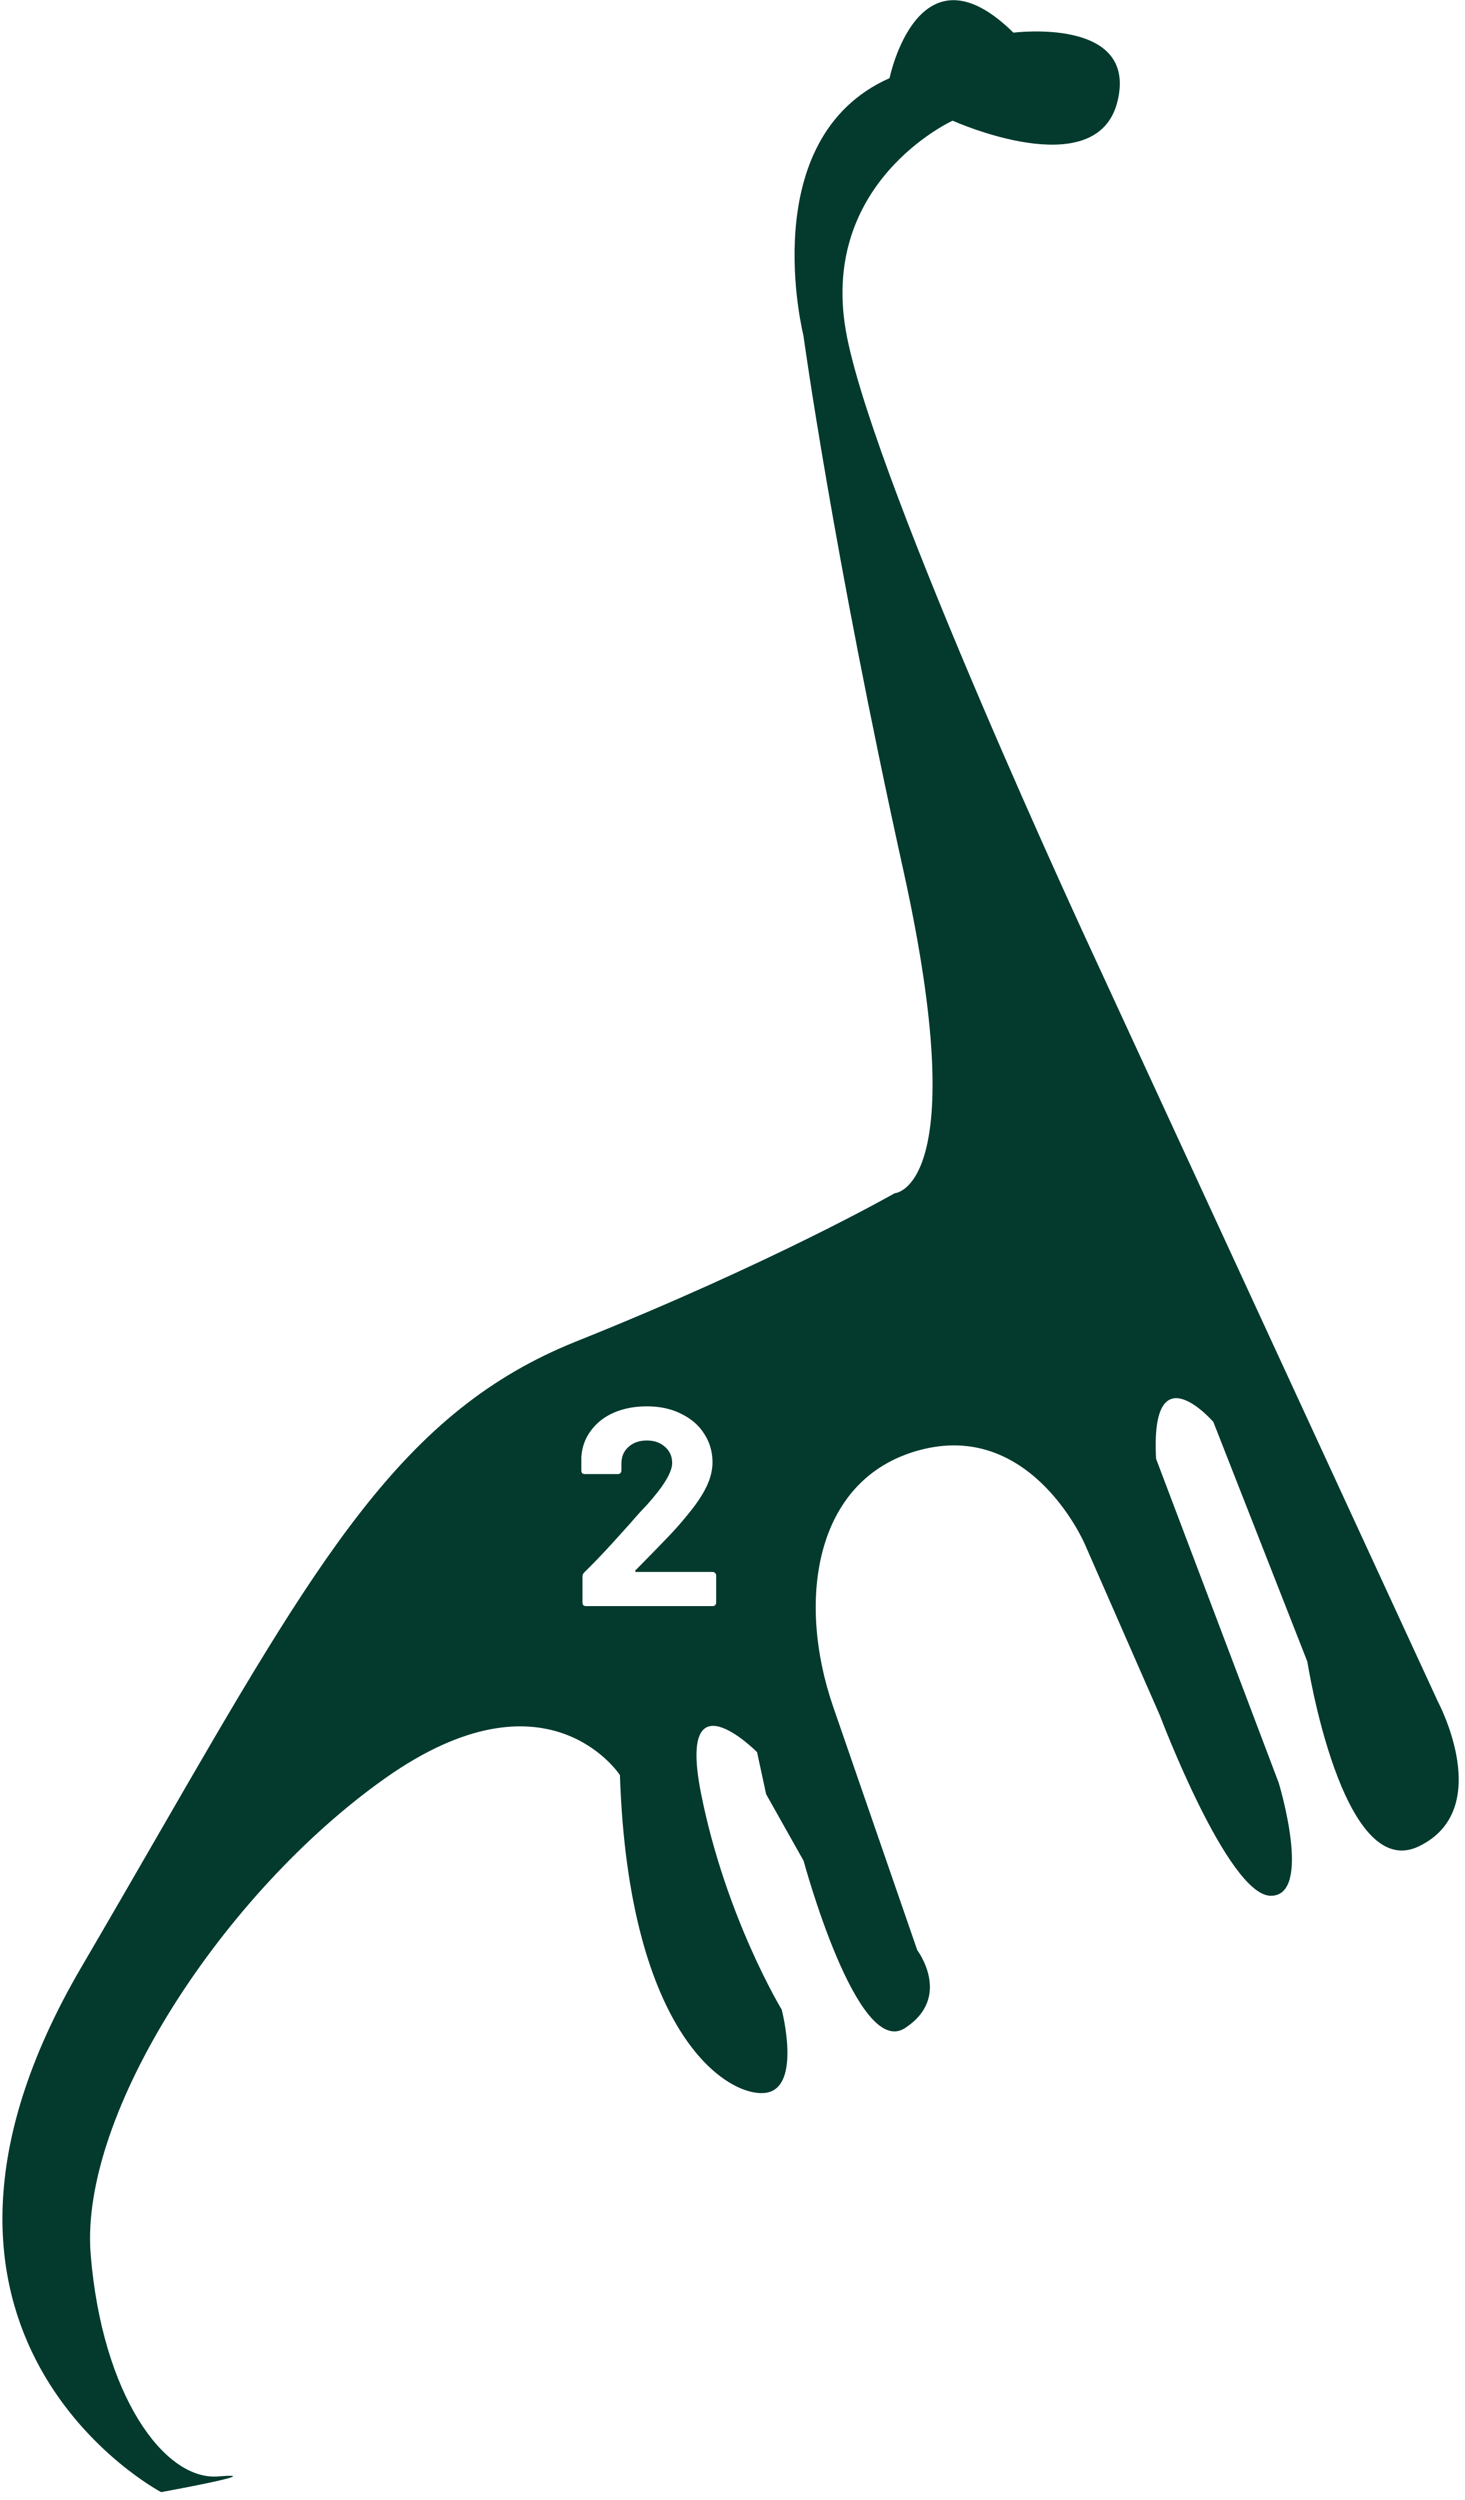 <svg width="187" height="319" viewBox="0 0 187 319" fill="none" xmlns="http://www.w3.org/2000/svg">
<path fill-rule="evenodd" clip-rule="evenodd" d="M49.208 226.889C69.904 212.281 79.129 226.519 79.129 226.519C80.253 260.144 93.185 267.744 97.782 267.057C102.379 266.371 99.779 256.439 99.779 256.439C99.779 256.439 92.657 244.711 89.504 228.963C86.351 213.216 96.633 223.588 96.633 223.588L97.794 228.959L102.577 237.458C102.577 237.458 109.403 262.768 115.507 258.808C121.611 254.849 117.083 248.854 117.083 248.854C117.083 248.854 111.163 231.72 106.358 217.818C101.557 203.925 104.083 188.161 117.979 184.899C131.875 181.637 138.471 197.047 138.471 197.047L148.069 218.944C148.069 218.944 156.707 241.821 162.178 241.917C167.638 242.017 163.224 227.513 163.224 227.513L147.567 186.149C146.815 172.141 154.876 181.449 154.876 181.449L166.877 212.042C166.877 212.042 171.285 240.311 181.085 235.621C190.894 230.925 183.57 217.205 183.57 217.205L139.431 121.567C139.431 121.567 112.067 62.734 108.121 43.031C104.174 23.328 121.6 15.4 121.6 15.4C121.6 15.4 140.028 23.724 142.648 12.915C145.272 2.115 129.359 4.168 129.359 4.168C117.192 -7.811 113.547 9.971 113.547 9.971C96.212 17.666 102.552 42.805 102.552 42.805C102.552 42.805 106.316 70.372 115.308 111.058C124.3 151.744 114.2 152.268 114.2 152.268C114.2 152.268 98.769 161.085 73.54 171.183C51.4 180.054 40.727 198.544 19.798 234.8C16.881 239.852 13.766 245.249 10.392 251.014C-17.19 298.143 20.566 318.019 20.566 318.019C20.566 318.019 34.741 315.442 27.852 316.012C20.962 316.583 13.025 305.589 11.574 287.675C10.123 269.761 28.52 241.492 49.208 226.889ZM81.082 200.522C81.058 200.474 81.07 200.426 81.118 200.378L81.659 199.838C83.362 198.11 84.647 196.79 85.51 195.878C86.374 194.966 87.178 194.042 87.922 193.106C88.93 191.882 89.686 190.742 90.191 189.686C90.695 188.63 90.947 187.598 90.947 186.59C90.947 185.27 90.599 184.07 89.903 182.99C89.231 181.91 88.258 181.058 86.987 180.434C85.739 179.786 84.263 179.462 82.558 179.462C81.022 179.462 79.63 179.726 78.382 180.254C77.159 180.782 76.174 181.55 75.43 182.558C74.686 183.542 74.278 184.682 74.207 185.978V187.67C74.207 187.79 74.243 187.898 74.314 187.994C74.41 188.066 74.519 188.102 74.638 188.102H78.886C79.007 188.102 79.103 188.066 79.174 187.994C79.27 187.898 79.319 187.79 79.319 187.67V186.77C79.319 185.882 79.618 185.174 80.219 184.646C80.819 184.094 81.599 183.818 82.558 183.818C83.519 183.818 84.299 184.094 84.898 184.646C85.499 185.174 85.799 185.858 85.799 186.698C85.799 187.874 84.707 189.674 82.522 192.098C81.826 192.818 81.142 193.574 80.471 194.366C80.159 194.702 79.391 195.554 78.166 196.922C76.942 198.266 75.743 199.514 74.567 200.666C74.422 200.81 74.35 200.99 74.35 201.206V204.518C74.35 204.638 74.386 204.746 74.459 204.842C74.555 204.914 74.662 204.95 74.782 204.95H90.983C91.103 204.95 91.198 204.914 91.27 204.842C91.367 204.746 91.415 204.638 91.415 204.518V201.026C91.415 200.906 91.367 200.81 91.27 200.738C91.198 200.642 91.103 200.594 90.983 200.594H81.227C81.154 200.594 81.106 200.57 81.082 200.522Z" fill="#043A2E"/>
</svg>
